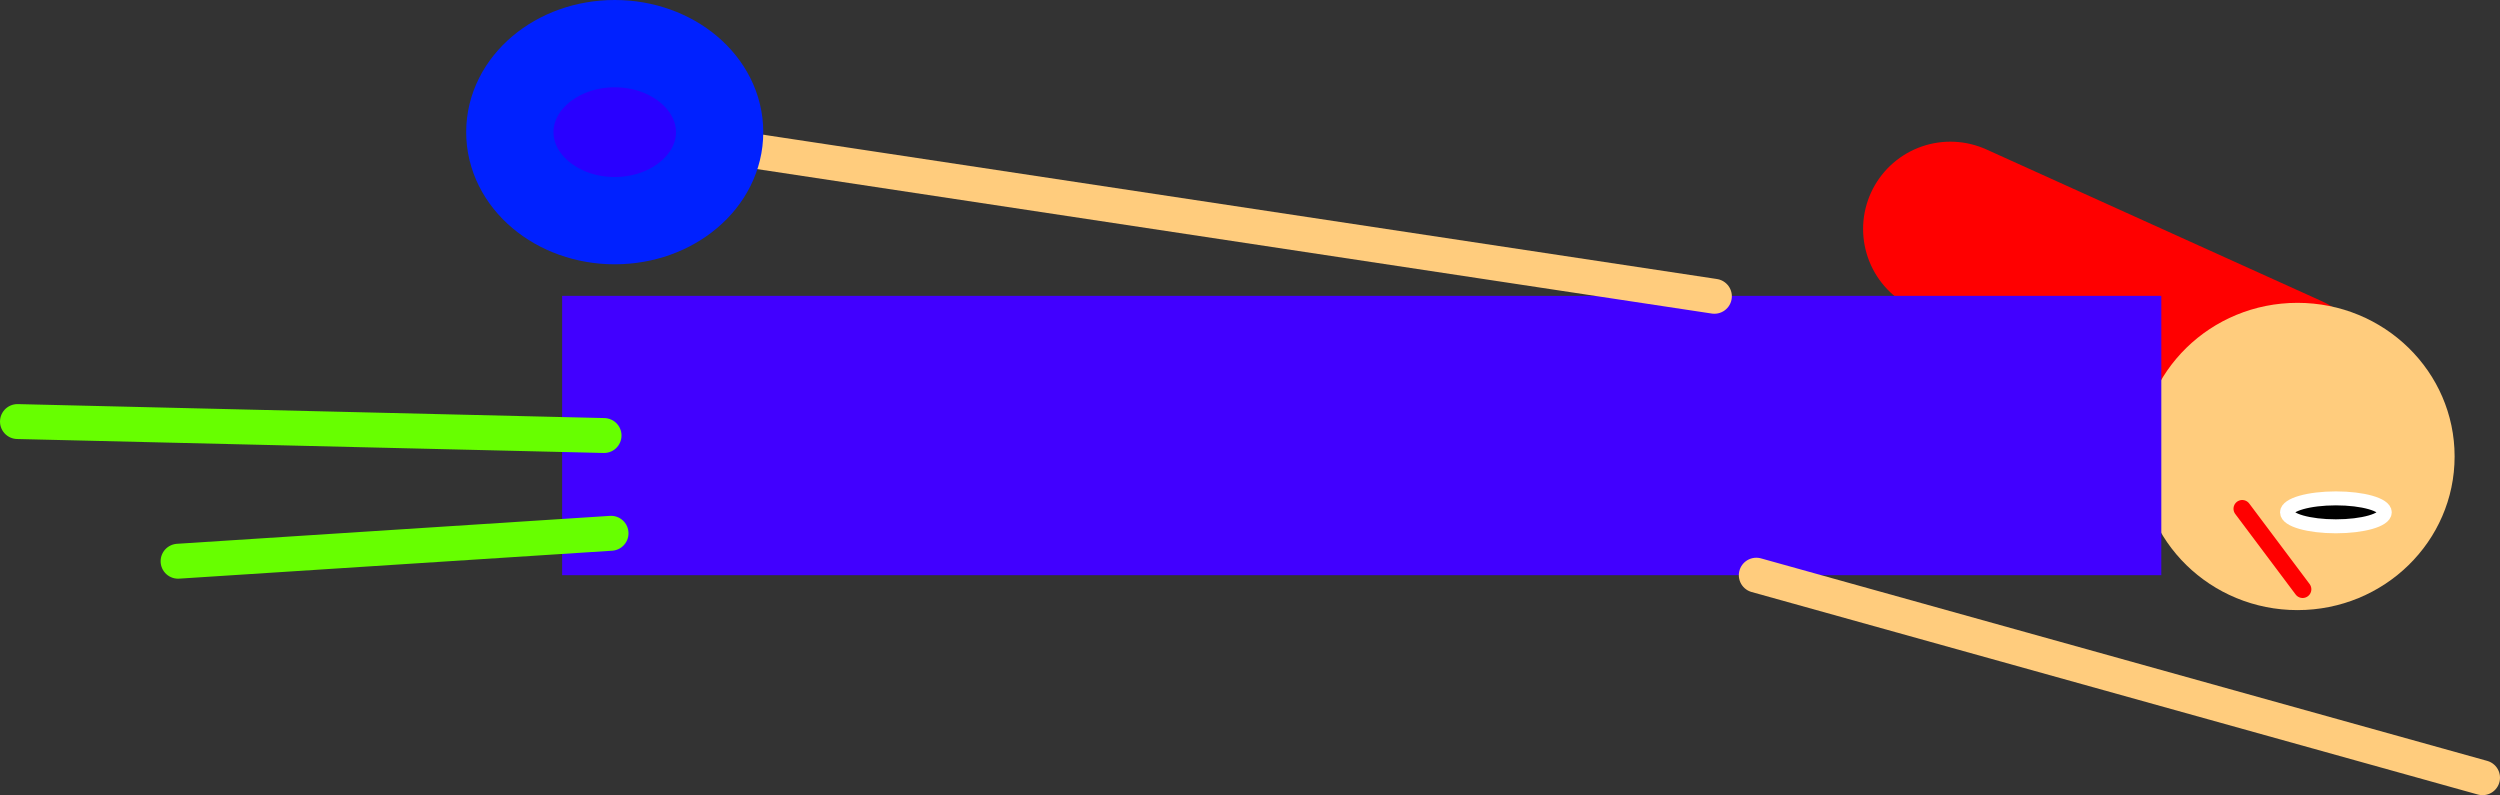 <svg version="1.1" xmlns="http://www.w3.org/2000/svg" xmlns:xlink="http://www.w3.org/1999/xlink" width="358" height="113.867" viewBox="0,0,358,113.867"><rect x="0" y="0" width="358" height="113.867" fill="#333333" stroke="none"/><g transform="translate(-23,-87.633)"><g data-paper-data="{&quot;isPaintingLayer&quot;:true}" fill-rule="nonzero" stroke-linejoin="miter" stroke-miterlimit="10" stroke-dasharray="" stroke-dashoffset="0" style="mix-blend-mode: normal"><path d="" fill="#ff0000" stroke="#ff0000" stroke-width="25" stroke-linecap="round"/><path d="" fill="#ff0000" stroke="#ff0000" stroke-width="25" stroke-linecap="round"/><path d="M350.316,142.144l-48.022,-21.724" fill="#ff0000" stroke="#ff0000" stroke-width="25" stroke-linecap="round"/><path d="" fill="#ff0000" stroke="#ff0000" stroke-width="25" stroke-linecap="round"/><path d="" fill="#ff0000" stroke="#ff0000" stroke-width="25" stroke-linecap="round"/><path d="" fill="#ff0000" stroke="#ff0000" stroke-width="25" stroke-linecap="round"/><path d="M374.5,153c0,12.15 -10.074,22 -22.5,22c-12.426,0 -22.5,-9.85 -22.5,-22c0,-12.15 10.074,-22 22.5,-22c12.426,0 22.5,9.85 22.5,22z" fill="#ffcc7d" stroke="none" stroke-width="0" stroke-linecap="butt"/><path d="M103.5,170v-40h229v40z" fill="#4100ff" stroke="none" stroke-width="0" stroke-linecap="butt"/><path d="M109.5,150l-84,-2" fill="none" stroke="#67ff00" stroke-width="5" stroke-linecap="round"/><path d="M110.5,164l-62,4" fill="none" stroke="#67ff00" stroke-width="5" stroke-linecap="round"/><path d="M378.5,199l-104,-29" fill="none" stroke="#ffcc7d" stroke-width="5" stroke-linecap="round"/><path d="M116.5,107.061l152,23" fill="none" stroke="#ffcc7d" stroke-width="5" stroke-linecap="round"/><path d="M364.5,161c0,1.105 -3.134,2 -7,2c-3.866,0 -7,-0.895 -7,-2c0,-1.105 3.134,-2 7,-2c3.866,0 7,0.895 7,2z" fill="#000000" stroke="#ffffff" stroke-width="2" stroke-linecap="butt"/><path d="M344.087,160.484l8.649,11.532" fill="none" stroke="#ff0000" stroke-width="2.5" stroke-linecap="round"/><path d="M96.008,106.557c0,-7 6.725,-12.674 15.021,-12.674c8.296,0 15.021,5.674 15.021,12.674c0,7 -6.725,12.674 -15.021,12.674c-8.296,0 -15.021,-5.674 -15.021,-12.674z" fill="#2900ff" stroke="#0021ff" stroke-width="12.5" stroke-linecap="butt"/></g></g></svg>